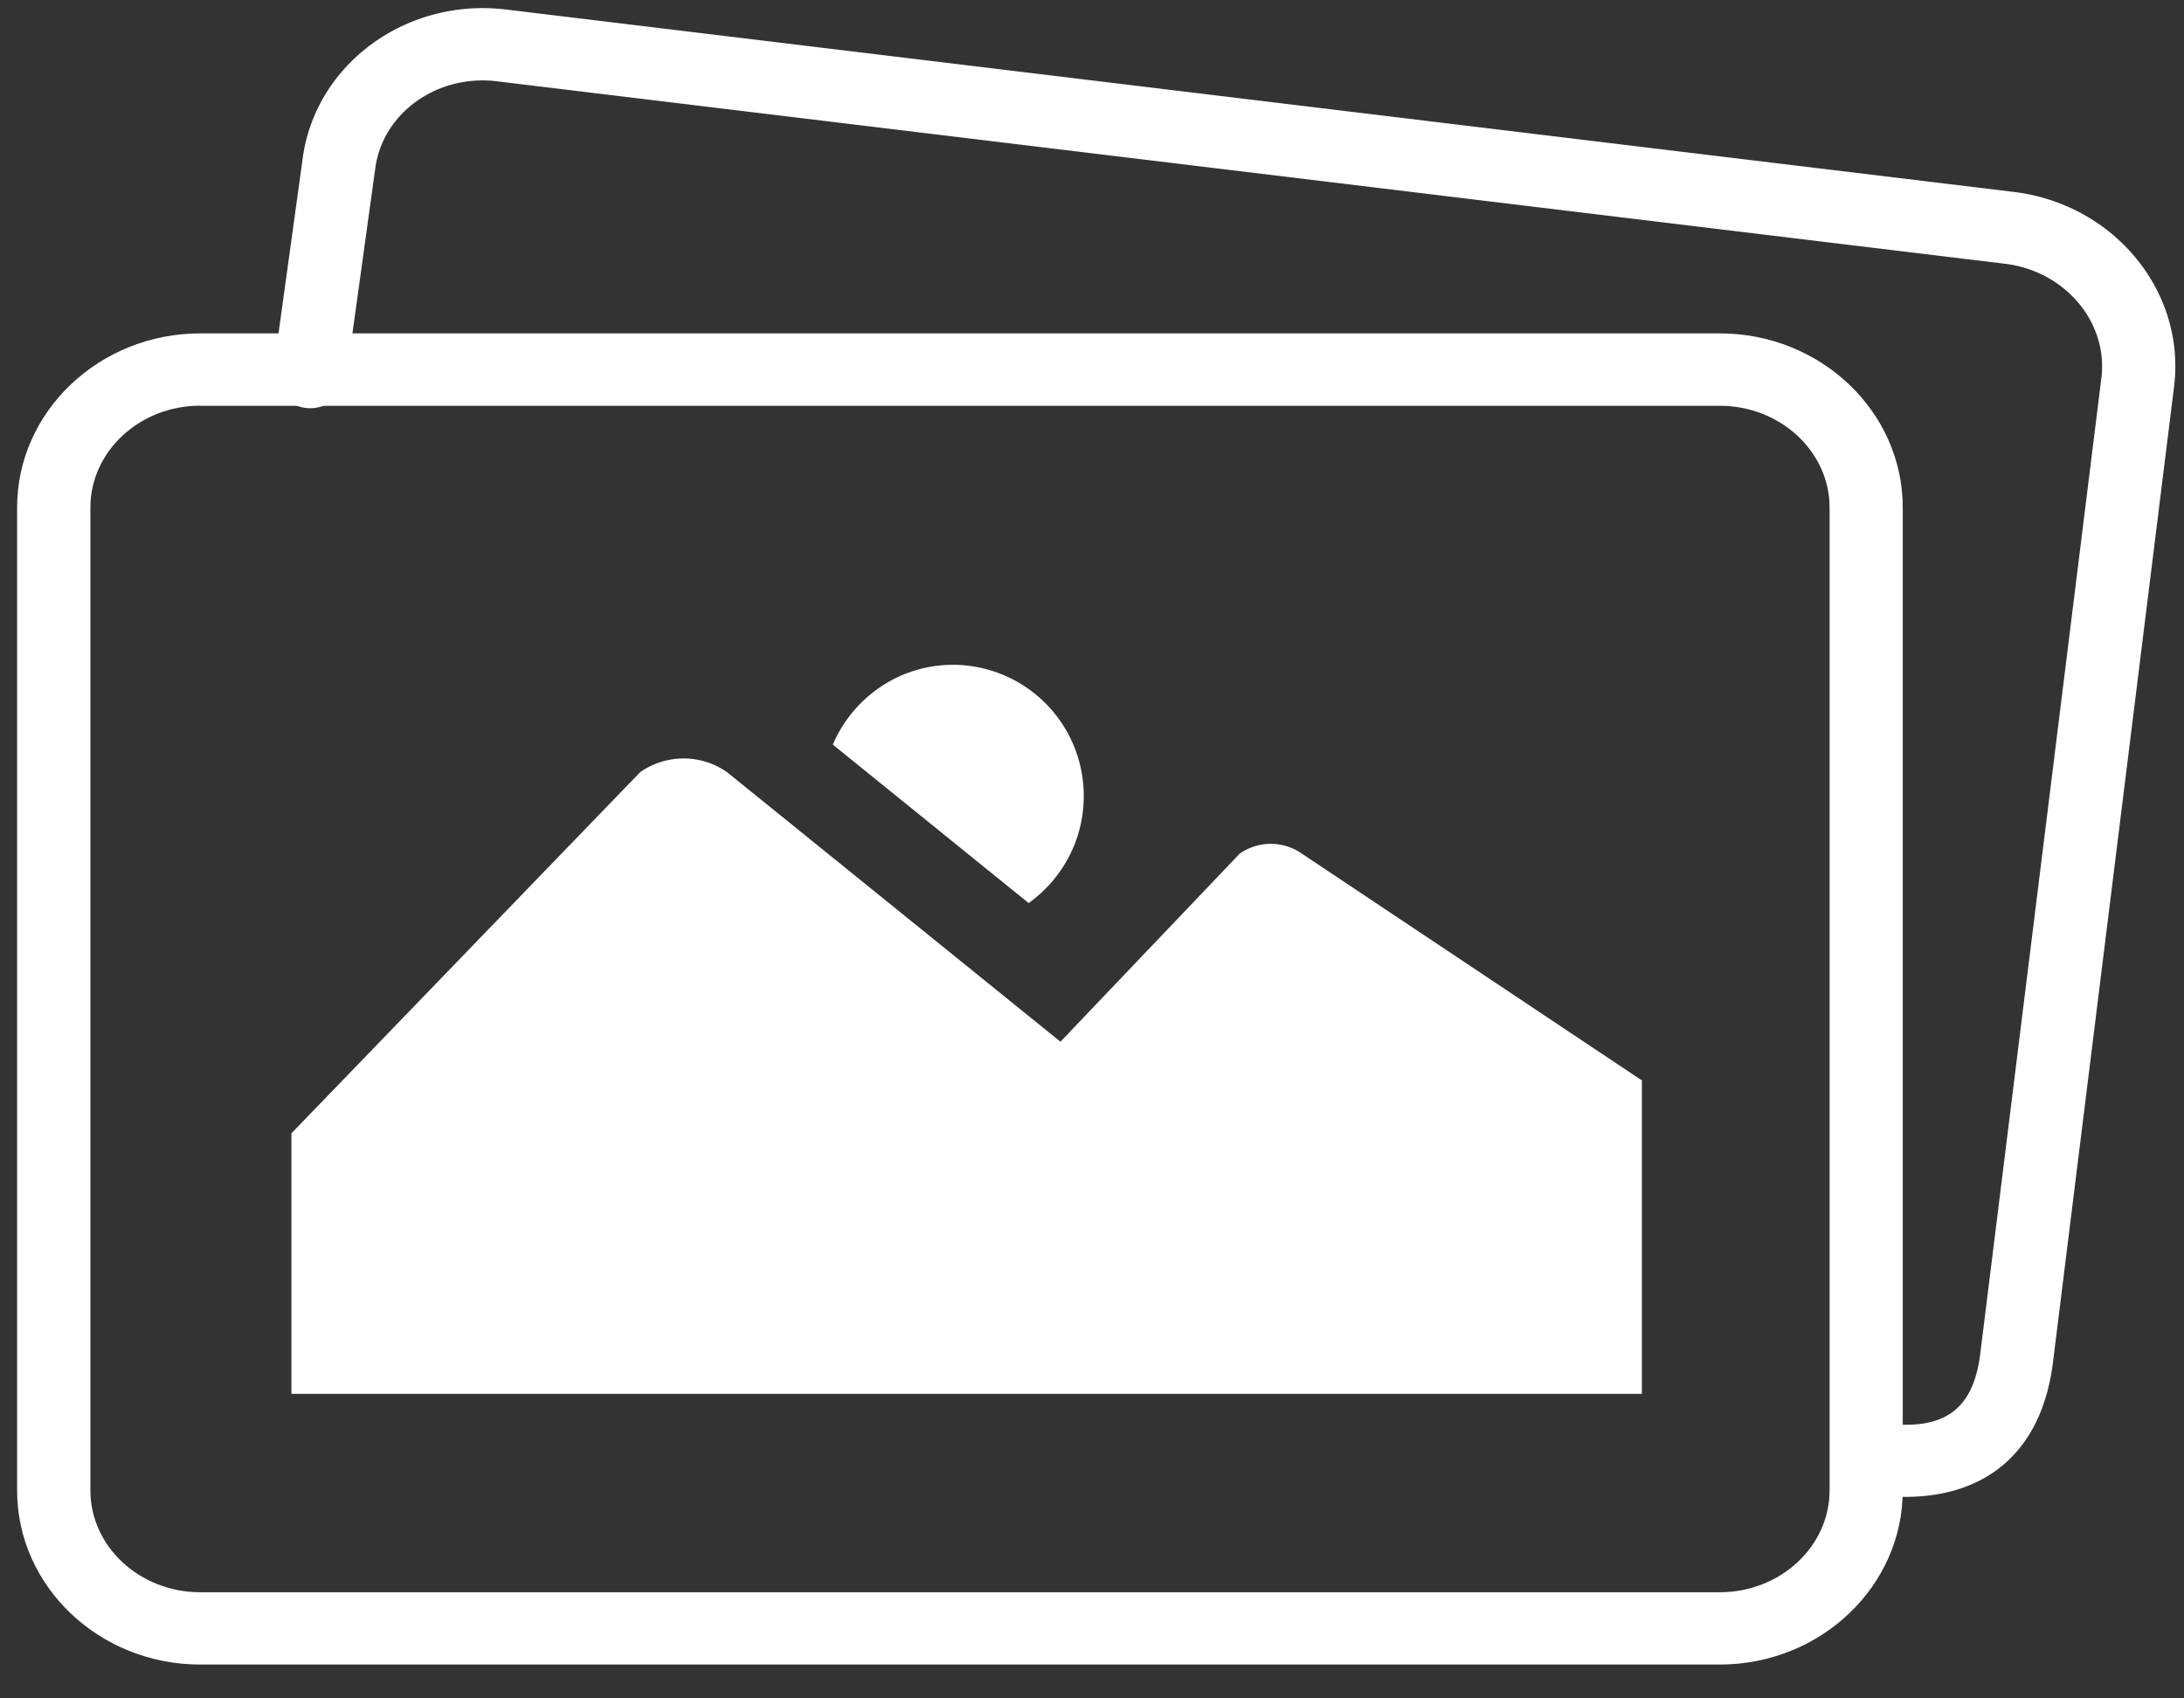 <svg xmlns="http://www.w3.org/2000/svg" width="18" height="14" viewBox="0 0 18 14">
    <rect x="0" y="0" width="18" height="14" fill="#333333" stroke="none"/>
    <g fill="#FFF" fill-rule="evenodd">
        <path d="M10.73 7.037a.446.446 0 0 0-.513 0L8.74 8.587 5.992 6.365a.624.624 0 0 0-.716 0L2.402 9.342v2.148h11.13V8.902h-.006L10.73 7.037z"/>
        <path d="M8.932 6.564A1.08 1.08 0 0 0 7.855 5.48c-.445 0-.827.272-.991.658l1.614 1.306c.274-.197.454-.517.454-.881"/>
        <path d="M1.65 3.344c-.499 0-.905.377-.905.84v8.102c0 .462.406.839.905.839h12.524c.499 0 .905-.377.905-.84V4.184c0-.462-.406-.839-.905-.839H1.65zm12.524 10.377H1.65c-.832 0-1.509-.644-1.509-1.435V4.183c0-.79.677-1.435 1.51-1.435h12.523c.831 0 1.508.644 1.508 1.435v8.103c0 .791-.677 1.435-1.508 1.435z"/>
        <path d="M15.7 12.339c-.077 0-.158-.005-.243-.016a.299.299 0 1 1 .074-.59c.494.06.732-.112.79-.575l.998-8.042c.057-.46-.3-.882-.795-.942L4.094.67c-.494-.06-.945.265-1.002.725l-.237 1.712a.301.301 0 0 1-.34.255.3.3 0 0 1-.258-.336l.236-1.708C2.591.537 3.34-.02 4.167.078l12.43 1.504c.826.1 1.419.82 1.321 1.606l-.998 8.042c-.089.715-.528 1.109-1.22 1.109"/>
    </g>
</svg>

